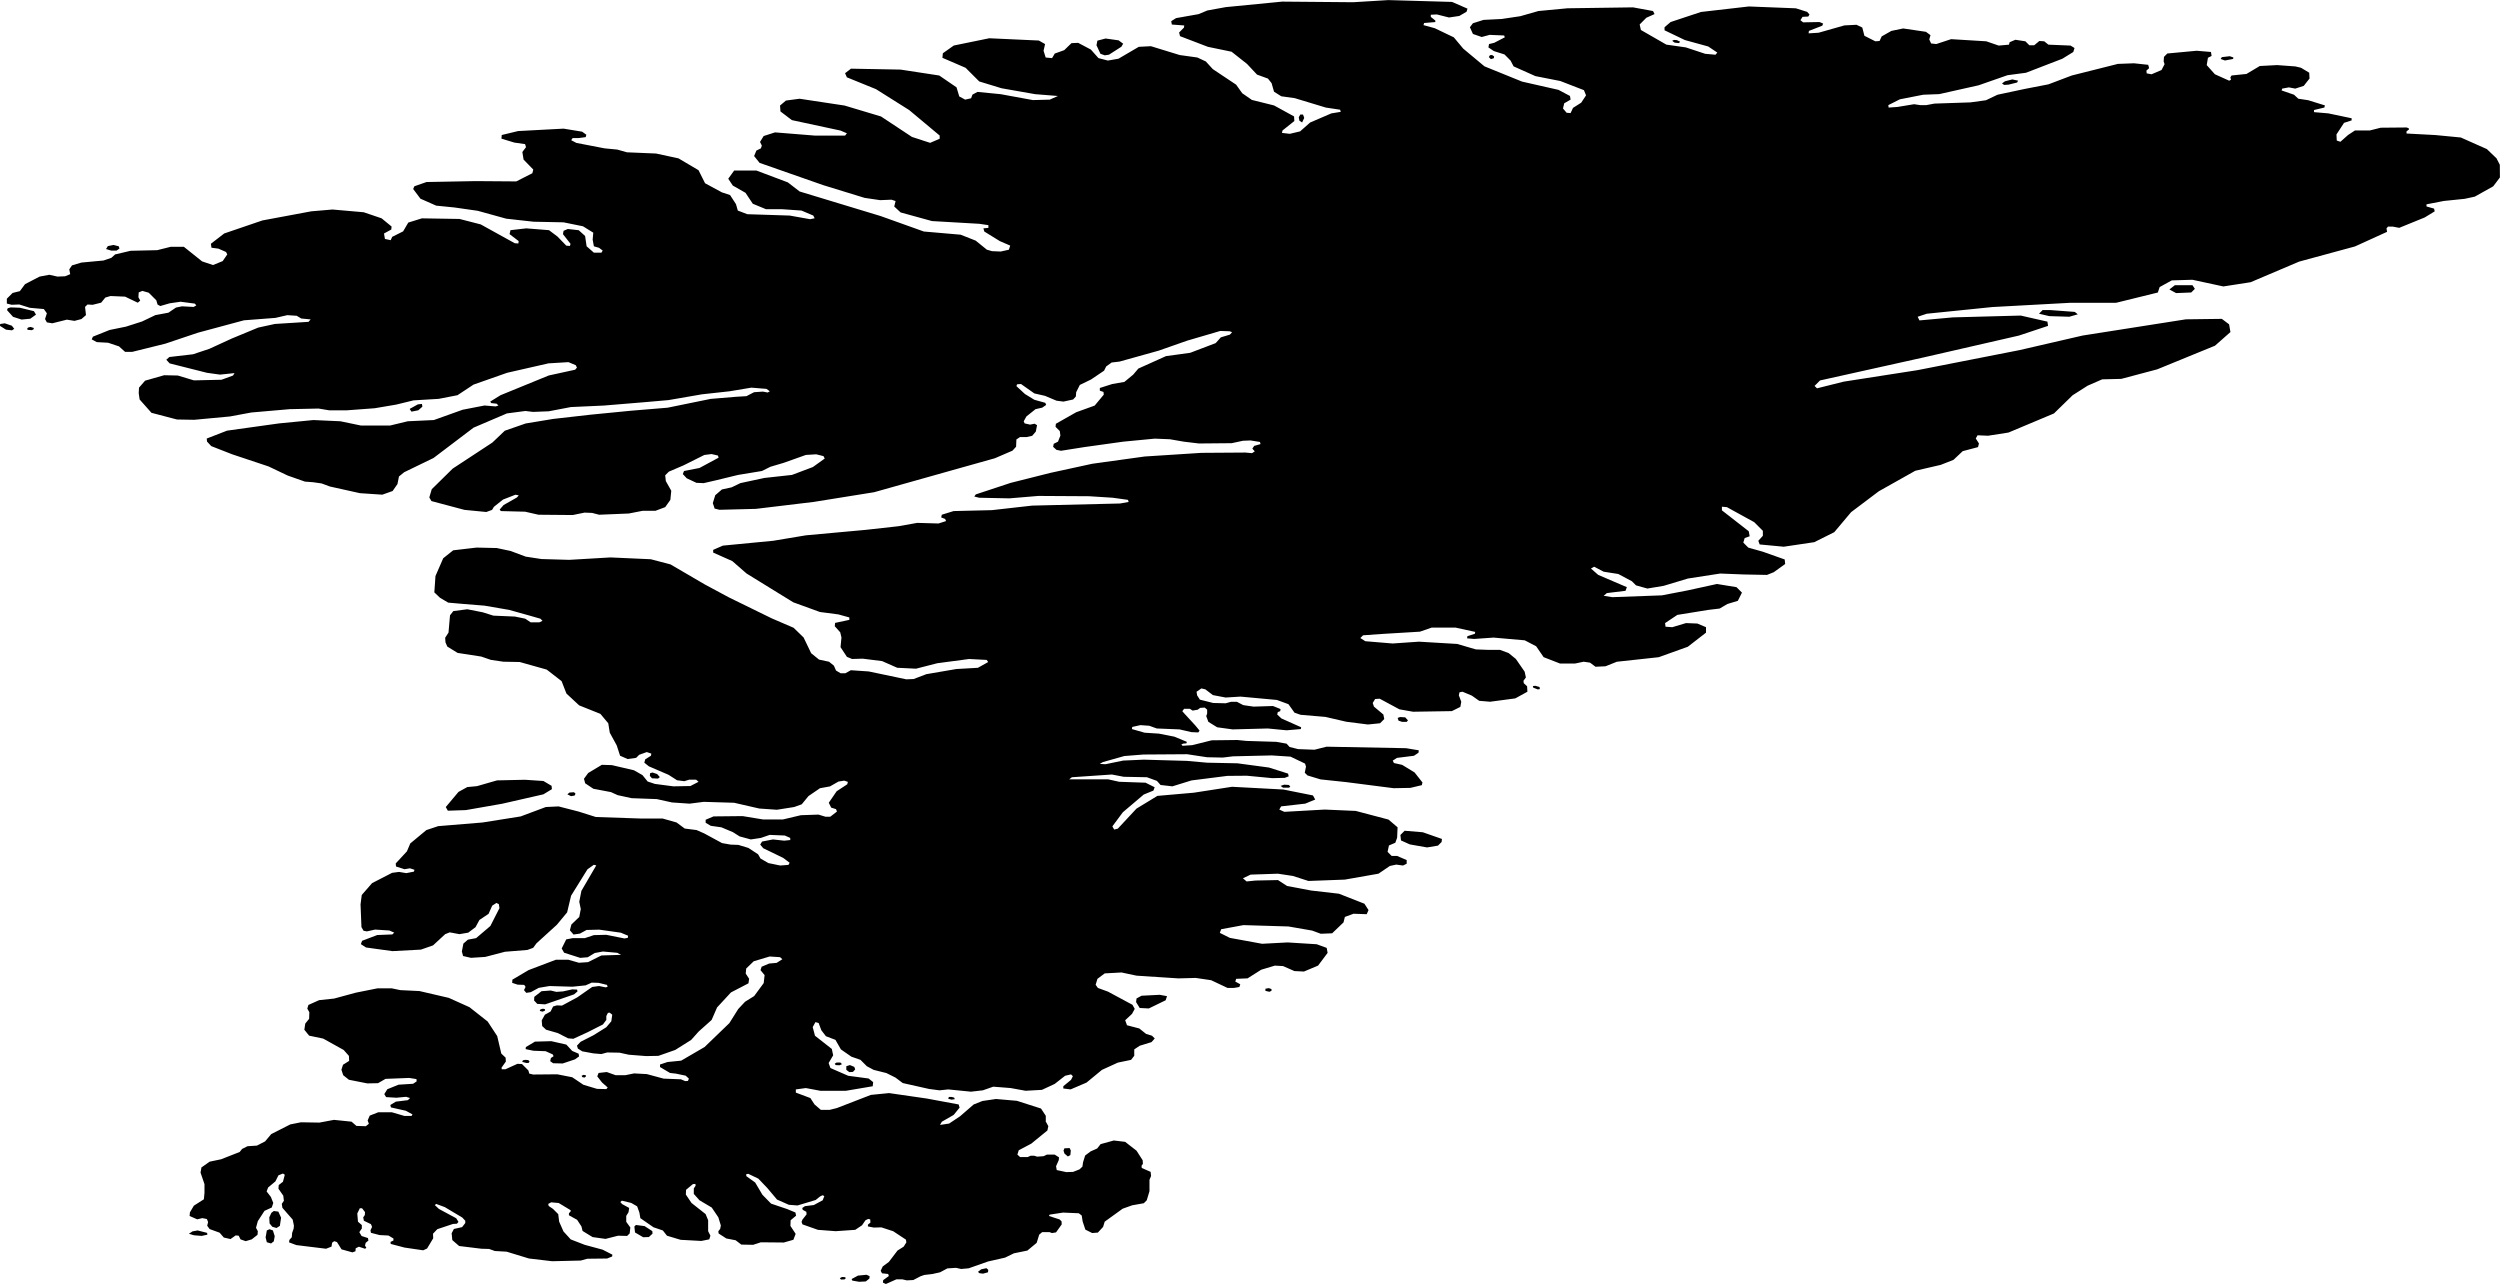 <svg xmlns="http://www.w3.org/2000/svg" viewBox="300.073 33.388 114.502 58.808">
  <path d="M401.78,36.089l0.056,-0.084l0.361,-0.042l0.167,0.056l-0.014,0.07l-0.375,0.07l-0.194,-0.07Z M391.863,37.278l0.208,-0.014l0.389,-0.098l0.042,-0.084l-0.264,-0.056l-0.333,0.084l-0.139,0.098l0.097,0.07Z M376.658,35.257l0.115,0.084l0.198,0.021l0.052,-0.063l-0.146,-0.073l-0.135,-0.01l-0.083,0.042Z M368.263,36.002l0.094,0.094l0.135,-0.042l0.01,-0.084l-0.094,-0.063l-0.094,0.01l-0.052,0.084Z M350.669,35.922l0.194,-0.028l0.569,-0.364l0.083,-0.14l-0.208,-0.154l-0.597,-0.084l-0.375,0.098l-0.042,0.21l0.181,0.391l0.194,0.07Z M359.711,38.998l0.097,-0.21l-0.056,-0.154h-0.125l-0.069,0.126l0.028,0.154l0.125,0.084Z M347.971,84.774v-0.281l-0.219,-0.333l-1.104,-0.354l-0.958,-0.083l-0.621,0.091l-0.4,0.159l-0.625,0.542l-0.5,0.333l-0.417,0.062l0.083,-0.146l0.542,-0.312l0.271,-0.333l-0.042,-0.146l-1.458,-0.271l-1.729,-0.25l-0.833,0.083l-1.562,0.604l-0.333,0.083h-0.396l-0.292,-0.25l-0.188,-0.292l-0.667,-0.25v-0.146l0.458,-0.062l0.667,0.125h1.167l1.229,-0.208l0.021,-0.188l-0.208,-0.167l-0.937,-0.125l-0.812,-0.354l-0.083,-0.229l0.208,-0.354l-0.062,-0.292l-0.771,-0.604l-0.104,-0.396l0.125,-0.229l0.146,0.042l0.125,0.333l0.208,0.271l0.437,0.167l0.25,0.437l0.479,0.333l0.417,0.146l0.292,0.292l0.312,0.167l0.583,0.146l0.417,0.208l0.333,0.25l1.208,0.271l0.479,0.062l0.396,-0.042l1.042,0.104l0.542,-0.062l0.479,-0.167l0.792,0.062l0.687,0.125l0.75,-0.042l0.583,-0.271l0.479,-0.375l0.271,-0.062l0.083,0.083l-0.083,0.167l-0.354,0.292v0.104l0.333,0.042l0.729,-0.312l0.708,-0.583l0.729,-0.333l0.604,-0.125l0.146,-0.188v-0.292l0.25,-0.167l0.542,-0.167l0.146,-0.167l-0.125,-0.125l-0.271,-0.083l-0.312,-0.25l-0.562,-0.146l-0.083,-0.229l0.312,-0.292l0.125,-0.229l-0.104,-0.188l-1.125,-0.604l-0.458,-0.167l-0.104,-0.146l0.083,-0.271l0.333,-0.25l0.771,-0.042l0.687,0.146l1.917,0.125l0.792,-0.021l0.708,0.104l0.75,0.354h0.292l0.25,-0.042l0.042,-0.125l-0.229,-0.125l0.042,-0.125l0.521,-0.021l0.625,-0.396l0.625,-0.188l0.375,0.021l0.521,0.229l0.437,0.021l0.646,-0.271l0.437,-0.583l-0.042,-0.229l-0.458,-0.167l-1.333,-0.083l-1.167,0.062l-1.479,-0.271l-0.458,-0.229l0.062,-0.167l1.021,-0.188l2.062,0.062l1.083,0.188l0.396,0.146l0.521,-0.021l0.521,-0.5l0.062,-0.25l0.396,-0.146l0.604,0.021l0.083,-0.188l-0.188,-0.292l-1.167,-0.458l-1.271,-0.146l-1.104,-0.208l-0.417,-0.271l-1.021,0.021l-0.417,0.042l-0.167,-0.146l0.354,-0.167l1.25,-0.042l0.687,0.104l0.708,0.229l1.667,-0.062l1.542,-0.271l0.521,-0.354l0.292,-0.062l0.312,0.042l0.167,-0.083v-0.167l-0.437,-0.188h-0.25l-0.188,-0.188l0.062,-0.292l0.292,-0.125l0.083,-0.229l0.021,-0.479l-0.417,-0.354l-1.5,-0.396l-1.417,-0.062l-1.854,0.104l-0.229,-0.104l0.083,-0.146l1.104,-0.125l0.458,-0.188l-0.104,-0.188l-1.354,-0.271l-2.354,-0.125l-1.75,0.271l-1.667,0.146l-0.958,0.583l-0.854,0.917l-0.167,0.042l-0.083,-0.146l0.479,-0.646l0.958,-0.812l0.444,-0.181l0.056,-0.153l-0.417,-0.208l-1.208,-0.042l-0.5,-0.111h-1.792l0.125,-0.097l1.833,-0.125l0.542,0.104l1.062,0.021l0.458,0.167l0.167,0.188l0.542,0.062l0.875,-0.271l1.646,-0.208l0.889,-0.007l1.167,0.111l0.569,-0.014l0.181,-0.069l-0.028,-0.125l-0.875,-0.278l-1.444,-0.194l-1.389,-0.028l-0.931,-0.083l-1.972,-0.056l-0.944,0.042l-0.806,0.167l-0.264,-0.014l0.139,-0.083l0.986,-0.278l0.875,-0.069l2,-0.014l0.917,0.139l0.722,0.014l0.458,-0.056l1.778,-0.042l0.861,0.056l0.667,0.319l0.042,0.139l-0.056,0.278l0.125,0.125l0.597,0.181l1.181,0.125l2.167,0.278l0.764,-0.014l0.528,-0.125l0.028,-0.125l-0.361,-0.458l-0.569,-0.347l-0.375,-0.083l-0.056,-0.111l0.194,-0.125l0.778,-0.097l0.208,-0.139l0.014,-0.111l-0.583,-0.097l-3.639,-0.069l-0.556,0.139l-0.75,-0.028l-0.389,-0.097l-0.139,-0.153l-0.472,-0.083l-1.361,-0.042l-0.431,-0.042l-1.167,0.014l-0.889,0.222l-0.444,0.028l-0.056,-0.056l0.083,-0.042l0.153,-0.014l0.014,-0.069l-0.569,-0.236l-0.708,-0.139l-0.653,-0.042l-0.583,-0.167l0.014,-0.097l0.375,-0.083l0.403,0.028l0.347,0.125l1.042,0.042l0.542,0.125l0.319,0.014l0.056,-0.083l-0.194,-0.236l-0.486,-0.528l-0.111,-0.125l0.083,-0.111h0.264l0.125,0.083l0.236,-0.042l0.111,-0.083l0.208,-0.014l0.111,0.097v0.181l-0.042,0.111l0.097,0.264l0.403,0.25l0.708,0.097l1.611,-0.042l0.861,0.083l0.653,-0.056l0.014,-0.083l-0.903,-0.403l-0.194,-0.181l0.028,-0.111l0.111,-0.042l0.014,-0.097l-0.347,-0.139l-0.889,0.028l-0.472,-0.069l-0.292,-0.153h-0.264l-0.25,0.069l-0.569,-0.014l-0.611,-0.153l-0.125,-0.194l-0.028,-0.167l0.222,-0.153l0.181,0.042l0.347,0.264l0.583,0.111l0.681,-0.042l1.667,0.153l0.528,0.194l0.278,0.389l0.278,0.097l1.139,0.097l0.958,0.222l0.986,0.125l0.556,-0.056l0.194,-0.194l-0.042,-0.208l-0.431,-0.361l-0.056,-0.167l0.111,-0.181l0.208,-0.014l0.903,0.486l0.625,0.111l1.778,-0.028l0.389,-0.194l0.042,-0.236l-0.111,-0.292l0.028,-0.139l0.139,-0.028l0.431,0.181l0.333,0.236l0.5,0.042l1.153,-0.153l0.556,-0.306l-0.014,-0.25l-0.153,-0.139l-0.014,-0.111l0.111,-0.153l-0.056,-0.264l-0.403,-0.583l-0.333,-0.271l-0.396,-0.146h-0.542l-0.562,-0.021l-0.854,-0.25l-1.75,-0.104l-1.208,0.083l-1.25,-0.104l-0.229,-0.146l0.125,-0.125l0.875,-0.062l1.729,-0.104l0.542,-0.188h1.083l0.906,0.198l-0.01,0.083l-0.347,0.115l-0.014,0.097l0.319,0.028l0.896,-0.062l1.427,0.125l0.521,0.271l0.344,0.5l0.75,0.292h0.687l0.396,-0.083l0.292,0.042l0.25,0.188l0.458,-0.021l0.521,-0.208l1.917,-0.208l1.333,-0.479l0.833,-0.646v-0.25l-0.396,-0.167l-0.521,-0.021l-0.625,0.188l-0.312,-0.021l-0.021,-0.167l0.562,-0.375l1.417,-0.229l0.521,-0.062l0.354,-0.208l0.479,-0.146l0.188,-0.375l-0.25,-0.25l-0.896,-0.146l-1.333,0.292l-1.187,0.229l-2.271,0.083l-0.396,-0.062l0.146,-0.125l0.854,-0.104l0.062,-0.167l-1.312,-0.562l-0.333,-0.292l0.146,-0.083l0.437,0.229l0.667,0.104l0.625,0.333l0.188,0.188l0.521,0.146l0.75,-0.125l1.104,-0.333l1.479,-0.229l1.083,0.042l1.062,0.021l0.312,-0.125l0.521,-0.375l-0.021,-0.208l-1,-0.354l-0.667,-0.188l-0.229,-0.229l0.062,-0.208l0.229,-0.083l-0.042,-0.229l-1.229,-0.958v-0.167l0.229,0.021l1.25,0.687l0.396,0.396v0.229l-0.208,0.229l0.062,0.167l1.104,0.104l1.396,-0.208l0.917,-0.458l0.771,-0.917l1.271,-0.958l1.667,-0.937l1.167,-0.271l0.583,-0.229l0.424,-0.399l0.701,-0.185l0.042,-0.167l-0.146,-0.229l0.083,-0.146l0.479,0.021l0.937,-0.146l2.083,-0.875l0.854,-0.833l0.687,-0.437l0.667,-0.292l0.875,-0.021l1.646,-0.437l2.646,-1.083l0.708,-0.625l-0.062,-0.354l-0.333,-0.25l-1.646,0.021l-4.729,0.743l-2.889,0.667l-4.667,0.917l-3.389,0.528l-1.222,0.306l-0.111,-0.111l0.25,-0.25l1.75,-0.389l3,-0.667l4.361,-1l1.333,-0.444l-0.028,-0.194l-1.222,-0.278l-3.111,0.083l-1.528,0.139l-0.083,-0.167l0.417,-0.139l3,-0.306l3.556,-0.194h2.111l1.917,-0.472l0.083,-0.25l0.556,-0.306l0.944,-0.028l1.417,0.306l1.25,-0.194l2.222,-0.944l2.556,-0.694l1.472,-0.67l-0.028,-0.154l0.069,-0.084h0.222l0.292,0.056l1.167,-0.475l0.458,-0.28l-0.028,-0.126l-0.347,-0.098v-0.098l0.792,-0.154l0.958,-0.098l0.462,-0.1l0.844,-0.473l0.306,-0.405l-0.004,-0.58l-0.151,-0.296l-0.442,-0.424l-1.194,-0.531l-1.167,-0.112l-1.319,-0.07v-0.098l0.117,-0.093l-0.024,-0.055l-0.094,-0.031l-1.18,0.011l-0.5,0.126h-0.681l-0.319,0.21l-0.347,0.308l-0.167,-0.056l-0.014,-0.28l0.347,-0.531l0.347,-0.112v-0.098l-1.069,-0.224l-0.653,-0.056v-0.098l0.472,-0.112l0.028,-0.098l-0.764,-0.238l-0.458,-0.07l-0.194,-0.182l-0.569,-0.196l0.028,-0.084l0.306,-0.056l0.292,0.056l0.389,-0.126l0.264,-0.336l-0.014,-0.266l-0.375,-0.226l-0.26,-0.062l-0.837,-0.061l-0.792,0.042l-0.611,0.364l-0.681,0.07l-0.056,0.084l0.028,0.112l-0.083,0.042l-0.653,-0.294l-0.375,-0.419l0.056,-0.336l0.167,-0.084l-0.028,-0.182l-0.653,-0.056l-1.347,0.126l-0.153,0.154l-0.014,0.21l0.042,0.126l-0.139,0.266l-0.458,0.196l-0.222,-0.042l-0.014,-0.126l0.125,-0.112l-0.042,-0.154l-0.653,-0.07l-0.736,0.028l-2.111,0.531l-1.069,0.405l-1.083,0.21l-1.25,0.266l-0.528,0.252l-0.708,0.098l-1.653,0.056l-0.375,0.07h-0.278l-0.278,-0.042l-0.764,0.126l-0.403,0.028l-0.014,-0.112l0.528,-0.266l1.069,-0.21l0.736,-0.028l1.806,-0.405l1.319,-0.461l0.847,-0.112l1.667,-0.643l0.5,-0.308l0.056,-0.182l-0.181,-0.112l-1.014,-0.042l-0.194,-0.154l-0.222,-0.014l-0.236,0.196h-0.222l-0.181,-0.182l-0.458,-0.07l-0.264,0.112l-0.028,0.112l-0.472,0.042l-0.569,-0.196l-1.611,-0.098l-0.681,0.224l-0.236,-0.028l-0.083,-0.182l0.056,-0.196l-0.208,-0.154l-1.042,-0.154l-0.542,0.112l-0.444,0.252l-0.097,0.21l-0.194,0.014l-0.5,-0.252l-0.097,-0.378l-0.264,-0.126l-0.556,0.028l-1.181,0.336l-0.458,0.028l0.014,-0.112l0.611,-0.238l0.042,-0.098l-0.167,-0.07l-0.75,0.014l-0.125,-0.098l0.097,-0.154l0.264,-0.014l0.055,-0.093l-0.105,-0.12l-0.52,-0.164l-2.153,-0.084l-2.194,0.252l-1.389,0.461l-0.278,0.238v0.14l0.931,0.447l1.069,0.294l0.417,0.28l-0.083,0.098l-0.472,-0.042l-0.889,-0.294l-0.889,-0.126l-1.167,-0.671l-0.056,-0.252l0.306,-0.308l0.375,-0.168l-0.069,-0.14l-0.917,-0.168l-3,0.042l-1.333,0.126l-0.833,0.238l-0.847,0.126l-0.833,0.042l-0.486,0.154l-0.139,0.182l0.139,0.308l0.403,0.14l0.361,-0.098l0.667,0.028l0.028,0.084l-0.486,0.252l-0.236,0.056l-0.028,0.154l0.25,0.168l0.486,0.154l0.278,0.28l0.139,0.266l1,0.447l1.139,0.224l1.083,0.419l0.097,0.238l-0.222,0.336l-0.375,0.238l-0.111,0.238l-0.181,-0.014l-0.167,-0.196l0.056,-0.238l0.292,-0.168l-0.028,-0.168l-0.528,-0.28l-1.667,-0.378l-1.722,-0.699l-0.972,-0.811l-0.431,-0.517l-0.875,-0.419l-0.514,-0.14l0.028,-0.098l0.514,-0.042v-0.07l-0.208,-0.168v-0.098l0.278,-0.014l0.556,0.14l0.472,-0.07l0.333,-0.195l0.042,-0.14l-0.708,-0.308l-2.917,-0.084l-1.611,0.098l-3.25,-0.028l-2.583,0.252l-0.847,0.154l-0.403,0.168l-1.028,0.182l-0.222,0.14l0.028,0.154l0.569,0.042l-0.014,0.098l-0.222,0.224l0.042,0.168l1.278,0.489l1.083,0.224l0.708,0.559l0.458,0.489l0.5,0.182l0.167,0.21l0.111,0.391l0.333,0.21l0.611,0.084l1.431,0.433l0.653,0.098l0.028,0.098l-0.431,0.07l-0.972,0.419l-0.458,0.405l-0.472,0.112l-0.361,-0.042l0.028,-0.112l0.542,-0.433l-0.014,-0.21l-0.917,-0.503l-1.014,-0.252l-0.444,-0.308l-0.278,-0.391l-1.069,-0.713l-0.319,-0.35l-0.389,-0.182l-0.806,-0.112l-1.319,-0.405l-0.556,0.028l-0.931,0.545l-0.486,0.084l-0.431,-0.112l-0.347,-0.391l-0.583,-0.308l-0.306,0.014l-0.333,0.322l-0.431,0.154l-0.125,0.21l-0.292,-0.028l-0.097,-0.308l0.069,-0.308l-0.285,-0.162l-2.271,-0.104l-1.625,0.333l-0.5,0.354l-0.021,0.208l1.062,0.458l0.625,0.625l1.021,0.312l1.542,0.271l1.042,0.083l-0.375,0.167l-0.771,0.021l-1.479,-0.271l-1.062,-0.104l-0.229,0.125l-0.062,0.167l-0.271,0.062l-0.271,-0.146l-0.125,-0.417l-0.792,-0.542l-1.771,-0.271l-2.271,-0.042l-0.271,0.208l0.083,0.188l1.333,0.542l1.521,0.958l1.396,1.167v0.146l-0.437,0.188l-0.833,-0.271l-1.417,-0.937l-1.667,-0.5l-2.062,-0.312l-0.625,0.083l-0.271,0.229l0.021,0.271l0.521,0.396l2.229,0.479l0.292,0.125l-0.083,0.104h-1.396l-1.812,-0.146l-0.521,0.167l-0.167,0.271l0.083,0.167l-0.042,0.125l-0.208,0.104l-0.104,0.25l0.25,0.312l2.917,1.021l1.896,0.583l0.708,0.104l0.521,-0.021l0.188,0.062l-0.062,0.25l0.292,0.271l1.437,0.396l2.167,0.125l0.417,0.062v0.125l-0.229,0.021l0.042,0.146l0.708,0.437l0.479,0.208l-0.062,0.188l-0.375,0.083l-0.398,-0.017l-0.235,-0.068l-0.513,-0.415l-0.687,-0.271l-1.687,-0.146l-1.979,-0.708l-3.708,-1.125l-0.542,-0.417l-1.437,-0.542h-1.021l-0.271,0.375l0.208,0.312l0.583,0.333l0.333,0.5l0.604,0.25h0.729l0.896,0.062l0.542,0.229l0.062,0.125l-0.208,0.042l-0.937,-0.167l-1.937,-0.062l-0.437,-0.167l-0.083,-0.292l-0.271,-0.417l-0.375,-0.125l-0.771,-0.417l-0.299,-0.597l-0.917,-0.542l-1.028,-0.222l-1.333,-0.056l-0.444,-0.125l-0.583,-0.056l-1.292,-0.25l-0.236,-0.125l0.069,-0.097h0.278l0.319,-0.042l0.028,-0.111l-0.194,-0.139l-0.847,-0.139l-2.083,0.111l-0.75,0.181l-0.014,0.167l0.597,0.181l0.486,0.069l0.042,0.139l-0.167,0.222l0.056,0.347l0.444,0.458l-0.042,0.167l-0.736,0.375l-1.861,-0.014l-2.25,0.042l-0.556,0.194l-0.056,0.125l0.333,0.444l0.722,0.319l0.833,0.083l1.069,0.153l1.306,0.361l1.25,0.139l1.375,0.028l0.889,0.181l0.472,0.292l-0.028,0.319l0.056,0.306l0.236,0.069l0.167,0.125l-0.056,0.097h-0.347l-0.333,-0.292l-0.069,-0.472l-0.292,-0.264l-0.5,-0.056l-0.194,0.083l-0.028,0.153l0.347,0.444l-0.028,0.097l-0.167,-0.014l-0.403,-0.417l-0.389,-0.292l-1.042,-0.083l-0.722,0.083l-0.042,0.181l0.417,0.319l-0.014,0.111l-0.167,-0.014l-1.556,-0.861l-0.972,-0.25l-1.722,-0.028l-0.625,0.194l-0.236,0.403l-0.5,0.25l-0.069,0.153l-0.264,-0.056l-0.042,-0.25l0.333,-0.181l0.014,-0.139l-0.458,-0.375l-0.819,-0.278l-1.431,-0.125l-0.972,0.083l-2.236,0.417l-1.75,0.597l-0.611,0.472l0.028,0.181l0.319,0.042l0.347,0.153l0.056,0.111l-0.208,0.306l-0.444,0.181l-0.5,-0.167l-0.833,-0.667h-0.611l-0.611,0.153l-1.222,0.028l-0.708,0.167l-0.167,0.153l-0.361,0.125l-1.017,0.095l-0.428,0.128l-0.125,0.181l0.042,0.222l-0.236,0.097l-0.347,0.014l-0.375,-0.083l-0.444,0.083l-0.667,0.347l-0.236,0.319l-0.333,0.083l-0.264,0.264v0.222l0.222,0.056l0.347,-0.014l0.486,0.153l0.639,0.056l0.139,0.194l-0.083,0.264l0.083,0.153l0.25,0.042l0.667,-0.167l0.347,0.056l0.319,-0.083l0.208,-0.181l-0.042,-0.375l0.111,-0.111l0.236,0.014l0.389,-0.097l0.194,-0.236l0.236,-0.069l0.667,0.028l0.583,0.278l0.111,-0.097l-0.083,-0.153l0.014,-0.222l0.167,-0.069l0.292,0.083l0.347,0.347l0.056,0.194l0.125,0.069l0.431,-0.125l0.497,-0.072l0.655,0.086l0.069,0.083l-0.125,0.069l-0.528,-0.028l-0.278,0.056l-0.347,0.236l-0.597,0.111l-0.611,0.292l-0.736,0.236l-0.75,0.153l-0.764,0.306l-0.056,0.125l0.236,0.125l0.514,0.028l0.5,0.167l0.278,0.25h0.333l1.514,-0.375l1.486,-0.5l2.111,-0.569l1.444,-0.111l0.542,-0.125l0.431,0.028l0.208,0.125l0.431,0.042l-0.097,0.111l-1.542,0.097l-0.764,0.167l-1.208,0.5l-1.028,0.472l-0.75,0.25l-1.083,0.125l-0.139,0.125l0.153,0.167l1.708,0.431l0.597,0.083l0.667,-0.069l-0.069,0.111l-0.528,0.194l-1.264,0.028l-0.736,-0.222l-0.625,-0.014l-0.875,0.25l-0.278,0.319l-0.014,0.25l0.042,0.292l0.542,0.611l1.167,0.306l0.792,0.014l1.639,-0.153l0.972,-0.181l1.764,-0.153l1.319,-0.028l0.5,0.083h0.764l1.306,-0.097l0.986,-0.167l0.792,-0.194l1.153,-0.069l0.861,-0.167l0.736,-0.486l1.542,-0.542l1.889,-0.431l0.917,-0.056l0.333,0.139l0.056,0.111l-0.083,0.097l-1.208,0.264l-2.208,0.903l-0.472,0.292l0.042,0.069l0.25,0.028l0.083,0.083l-0.125,0.042l-0.514,-0.042l-1,0.194l-1.319,0.472l-1.194,0.056l-0.806,0.194h-1.347l-0.931,-0.194l-1.236,-0.056l-1.569,0.153l-2.389,0.333l-0.931,0.361l0.014,0.139l0.194,0.208l0.958,0.375l1.667,0.556l0.875,0.417l0.792,0.278l0.375,0.028l0.389,0.056l0.375,0.139l1.375,0.306l1.028,0.069l0.472,-0.167l0.222,-0.319l0.069,-0.347l0.236,-0.194l1.347,-0.653l1.833,-1.389l1.528,-0.653l0.847,-0.111l0.347,0.042l0.722,-0.028l1.014,-0.194l1.514,-0.069l1.847,-0.153l1.111,-0.097l1.528,-0.264l1.264,-0.139l1,-0.167l0.694,0.056l0.153,0.111l-0.097,0.056l-0.222,-0.042l-0.403,0.028l-0.347,0.181l-0.472,0.028l-1.167,0.097l-1.972,0.403l-1.681,0.139l-1.847,0.181l-1.708,0.194l-1.264,0.208l-0.958,0.333l-0.569,0.542l-1.819,1.194l-0.958,0.944l-0.111,0.375l0.097,0.167l1.514,0.403l1,0.097l0.264,-0.097l0.083,-0.139l0.417,-0.333l0.569,-0.222l0.153,0.028l-0.083,0.097l-0.611,0.347l-0.181,0.208l0.056,0.069l1.111,0.028l0.611,0.139l1.569,0.014l0.542,-0.111l0.347,0.014l0.319,0.083l1.361,-0.056l0.639,-0.125h0.583l0.444,-0.167l0.236,-0.333l0.042,-0.417l-0.25,-0.444l-0.028,-0.264l0.167,-0.167l0.681,-0.292l0.944,-0.472l0.333,-0.042l0.292,0.069l0.028,0.097l-0.875,0.472l-0.708,0.139l-0.056,0.139l0.181,0.194l0.444,0.208l0.333,0.014l0.542,-0.125l1.028,-0.25l1.097,-0.181l0.389,-0.194l0.611,-0.181l1.014,-0.361l0.472,-0.028l0.333,0.083l0.056,0.111l-0.542,0.389l-0.958,0.361l-1.264,0.139l-1.097,0.236l-0.403,0.194l-0.444,0.097l-0.306,0.264l-0.111,0.361l0.083,0.25l0.222,0.056l1.667,-0.042l2.653,-0.319l2.764,-0.444l3.847,-1.083l1.681,-0.472l0.806,-0.347l0.167,-0.181l0.014,-0.333l0.167,-0.111h0.306l0.25,-0.056l0.167,-0.194l0.056,-0.292l-0.111,-0.069l-0.208,0.042l-0.25,-0.056l-0.042,-0.097l0.125,-0.222l0.417,-0.333l0.306,-0.069l0.181,-0.125l-0.042,-0.097l-0.5,-0.139l-0.431,-0.264l-0.389,-0.361l0.028,-0.083l0.181,-0.014l0.611,0.431l0.486,0.111l0.528,0.222l0.319,0.042l0.444,-0.097l0.125,-0.139l0.014,-0.194l0.167,-0.333l0.514,-0.25l0.597,-0.403l0.097,-0.194l0.25,-0.181l0.361,-0.042l1.792,-0.5l1.306,-0.458l1.514,-0.444l0.431,0.014l0.111,0.042l-0.097,0.111l-0.417,0.125l-0.236,0.264l-1.167,0.444l-1.111,0.153l-1.264,0.569l-0.236,0.278l-0.403,0.333l-0.556,0.097l-0.569,0.181v0.125l0.167,0.056l0.014,0.125l-0.417,0.5l-0.847,0.306l-0.931,0.528l-0.014,0.139l0.194,0.194l0.028,0.208l-0.111,0.278l-0.194,0.097l-0.028,0.139l0.153,0.139l0.208,0.042l1.056,-0.167l1.792,-0.25l1.444,-0.139l0.694,0.028l0.639,0.111l0.694,0.083l1.5,-0.014l0.514,-0.111l0.347,-0.014l0.431,0.069l0.028,0.097l-0.292,0.083l-0.083,0.125l0.111,0.125l-0.125,0.083l-0.306,-0.028l-2.014,0.014l-2.597,0.167l-2.403,0.333l-1.917,0.417l-1.819,0.458l-1.597,0.528l-0.069,0.097l0.222,0.056l1.389,0.028l1.319,-0.111l2.333,0.014l1.083,0.069l0.694,0.097l0.028,0.097l-0.389,0.069l-4.028,0.097l-1.847,0.208l-1.75,0.042l-0.542,0.167l-0.028,0.125l0.181,0.069l0.042,0.097l-0.347,0.111l-0.972,-0.028l-0.861,0.153l-1.5,0.167l-2.736,0.25l-1.5,0.25l-2.306,0.222l-0.444,0.194v0.125l0.875,0.389l0.653,0.569l2.139,1.319l1.222,0.444l0.847,0.111l0.5,0.139v0.111l-0.653,0.139l-0.014,0.153l0.25,0.278l0.056,0.236l-0.042,0.444l0.292,0.444l0.236,0.097l0.486,-0.014l0.889,0.111l0.694,0.306l0.861,0.042l0.972,-0.25l1.458,-0.194l0.806,0.042l0.069,0.097l-0.472,0.264l-0.986,0.056l-1.375,0.236l-0.583,0.222l-0.333,0.014l-1.722,-0.361l-0.819,-0.056l-0.25,0.139h-0.222l-0.208,-0.125l-0.097,-0.222l-0.222,-0.181l-0.458,-0.097l-0.361,-0.292l-0.347,-0.722l-0.458,-0.444l-1,-0.431l-1.958,-0.958l-1.111,-0.597l-1.569,-0.917l-0.903,-0.236l-1.847,-0.083l-1.889,0.111l-1.27,-0.037l-0.722,-0.11l-0.693,-0.26l-0.635,-0.134l-0.923,-0.021l-1.07,0.125l-0.458,0.365l-0.354,0.812l-0.052,0.75l0.26,0.247l0.375,0.222l0.639,0.056l1.028,0.083l1.125,0.194l0.944,0.264l0.486,0.139l0.097,0.097l-0.139,0.069h-0.403l-0.25,-0.167l-0.472,-0.097l-0.986,-0.042l-0.486,-0.153l-0.708,-0.139l-0.639,0.083l-0.153,0.194l-0.069,0.792l-0.153,0.236l0.014,0.208l0.083,0.194l0.472,0.292l1.083,0.167l0.444,0.153l0.569,0.083l0.75,0.014l1.236,0.347l0.681,0.528l0.222,0.569l0.583,0.542l0.972,0.389l0.361,0.431l0.069,0.431l0.319,0.583l0.153,0.472l0.347,0.153l0.389,-0.056l0.139,-0.139l0.347,-0.125l0.208,0.069l-0.014,0.097l-0.264,0.167l-0.042,0.153l0.208,0.167l0.903,0.389l0.389,0.25l0.333,0.042l0.222,-0.069h0.319l0.111,0.097l-0.375,0.194l-0.778,0.014l-0.847,-0.111l-0.333,-0.111l-0.236,-0.292l-0.389,-0.222l-1.014,-0.236l-0.458,-0.014l-0.625,0.375l-0.194,0.264l0.056,0.208l0.375,0.25l0.806,0.153l0.306,0.139l0.639,0.139l1.153,0.042l0.694,0.153l0.806,0.056l0.653,-0.083l1.389,0.042l1.153,0.264l0.806,0.056l0.792,-0.125l0.347,-0.125l0.306,-0.375l0.528,-0.361l0.458,-0.083l0.389,-0.222l0.264,-0.042l0.167,0.056l-0.028,0.111l-0.486,0.319l-0.361,0.528l0.111,0.222l0.222,0.069l0.042,0.111l-0.306,0.236h-0.222l-0.319,-0.097l-0.806,0.028l-0.819,0.194h-0.917l-0.931,-0.153l-1.333,0.014l-0.361,0.153v0.139l0.236,0.139l0.486,0.069l0.528,0.222l0.306,0.194l0.514,0.139l0.458,-0.069l0.403,-0.139l0.694,0.028l0.25,0.111v0.097l-0.278,0.028l-0.514,-0.056l-0.5,0.097l-0.083,0.139l0.139,0.167l0.917,0.444l0.292,0.222l-0.056,0.097l-0.375,0.028l-0.542,-0.111l-0.361,-0.208l-0.111,-0.194l-0.444,-0.292l-0.458,-0.139l-0.361,-0.014l-0.389,-0.069l-0.819,-0.444l-0.347,-0.153l-0.542,-0.069l-0.375,-0.278l-0.639,-0.181h-1l-2.056,-0.069l-0.792,-0.25l-0.917,-0.236l-0.583,0.028l-1.153,0.431l-1.75,0.278l-2.028,0.167l-0.542,0.181l-0.736,0.611l-0.153,0.361l-0.514,0.556l0.014,0.139l0.389,0.125l0.25,-0.042l0.208,0.069l-0.028,0.083l-0.347,0.069l-0.333,-0.056l-0.319,0.042l-0.917,0.472l-0.472,0.542l-0.056,0.431l0.042,1.042l0.097,0.167l0.153,0.028l0.375,-0.083l0.653,0.042l0.222,0.097l-0.083,0.083l-0.694,0.028l-0.694,0.264l-0.056,0.153l0.236,0.153l1.208,0.167l1.306,-0.069l0.556,-0.194l0.556,-0.514l0.208,-0.083l0.444,0.083l0.403,-0.069l0.333,-0.25l0.181,-0.333l0.417,-0.278l0.167,-0.375l0.194,-0.125l0.111,0.056l0.028,0.181l-0.417,0.819l-0.653,0.556l-0.375,0.069l-0.208,0.181l-0.069,0.361l0.056,0.208l0.361,0.083l0.653,-0.042l0.903,-0.236l1.028,-0.083l0.264,-0.097l0.153,-0.208l0.931,-0.847l0.472,-0.569l0.181,-0.764l0.75,-1.208l0.292,-0.208l0.111,0.028l-0.681,1.167l-0.097,0.5l0.069,0.333l-0.069,0.361l-0.361,0.347l-0.069,0.264l0.167,0.194l0.292,-0.042l0.306,-0.167l0.583,-0.014l0.986,0.139l0.333,0.139l-0.014,0.097l-0.153,0.028l-0.833,-0.167l-0.569,0.014l-0.417,0.139h-0.556l-0.292,0.056l-0.208,0.417l0.111,0.194l0.736,0.236l0.347,-0.028l0.319,-0.194l0.375,-0.069l0.656,0.059l0.177,0.094l-0.903,0.028l-0.611,0.306l-0.417,0.028l-0.486,-0.139h-0.569l-1.253,0.476l-0.74,0.437l-0.01,0.146l0.25,0.083l0.302,0.01l0.062,0.094l-0.073,0.146l0.104,0.125l0.208,-0.031l0.365,-0.198l0.49,-0.083l1.052,0.031l0.604,-0.062l0.281,-0.125l0.312,0.01l0.385,0.094l0.031,0.083l-0.083,0.031l-0.312,-0.062l-0.312,0.042l-0.687,0.479l-0.698,0.375l-0.24,-0.01l-0.167,0.052l-0.115,0.229l-0.26,0.146l-0.146,0.26l0.021,0.26l0.177,0.167l0.542,0.156l0.469,0.24l0.24,0.021l0.656,-0.302l0.698,-0.354l0.156,-0.208v-0.177l0.073,-0.146l0.083,-0.01l0.115,0.094l-0.042,0.302l-0.229,0.271l-0.583,0.365l-0.594,0.302l-0.167,0.177l0.042,0.135l0.198,0.125l0.51,0.094l0.365,0.031l0.271,-0.073l0.562,0.01l0.427,0.094l0.792,0.062l0.562,-0.01l0.771,-0.271l0.729,-0.458l0.344,-0.385l0.594,-0.531l0.25,-0.573l0.635,-0.687l0.802,-0.417l0.031,-0.208l-0.156,-0.24l0.021,-0.229l0.344,-0.333l0.729,-0.219l0.479,0.031l0.104,0.094l-0.26,0.167l-0.344,0.031l-0.344,0.146l-0.052,0.156l0.188,0.229l-0.042,0.365l-0.437,0.594l-0.417,0.26l-0.312,0.333l-0.406,0.646l-1.135,1.094l-1.073,0.625l-0.625,0.062l-0.344,0.115v0.115l0.458,0.271l0.271,0.031l0.448,0.094l0.146,0.135l-0.042,0.104l-0.125,0.01l-0.198,-0.083l-0.792,-0.031l-0.771,-0.208l-0.583,-0.031l-0.406,0.083h-0.437l-0.406,-0.146l-0.375,0.042l-0.062,0.156l0.219,0.281l0.26,0.229l-0.062,0.073l-0.427,-0.01l-0.625,-0.188l-0.51,-0.344l-0.687,-0.135l-1.104,0.01l-0.177,-0.042l-0.042,-0.146l-0.292,-0.292l-0.208,-0.01l-0.552,0.25h-0.167l-0.01,-0.073l0.198,-0.281l-0.01,-0.177l-0.198,-0.188l-0.188,-0.802l-0.437,-0.667l-0.833,-0.656l-0.948,-0.427l-1.344,-0.312l-0.875,-0.042l-0.396,-0.083h-0.646l-0.99,0.198l-1,0.271l-0.687,0.073l-0.49,0.219l-0.052,0.167l0.094,0.167l-0.01,0.302l-0.177,0.219l-0.042,0.281l0.219,0.271l0.646,0.135l0.937,0.521l0.24,0.271l0.01,0.229l-0.281,0.177l-0.073,0.229l0.083,0.25l0.26,0.208l0.844,0.167l0.49,-0.01l0.344,-0.198l1.083,-0.042l0.333,0.052l0.01,0.104l-0.163,0.111l-0.667,0.042l-0.514,0.208l-0.139,0.222l0.083,0.139l0.472,0.028l0.444,-0.042l0.181,0.056l-0.097,0.097l-0.556,0.069l-0.25,0.153l0.028,0.111l0.681,0.153l0.306,0.167l-0.042,0.069h-0.333l-0.569,-0.167h-0.625l-0.389,0.153l-0.097,0.222l0.056,0.153l-0.139,0.111l-0.431,-0.014l-0.222,-0.194l-0.806,-0.083l-0.667,0.125l-0.847,-0.014l-0.486,0.097l-0.875,0.444l-0.278,0.333l-0.375,0.194l-0.431,0.028l-0.25,0.125l-0.111,0.139l-0.847,0.333l-0.528,0.111l-0.375,0.264l-0.042,0.236l0.181,0.528v0.403l-0.028,0.292l-0.458,0.292l-0.181,0.306l-0.014,0.167l0.347,0.153l0.236,-0.056l0.208,0.042l0.056,0.139l-0.042,0.167l0.111,0.153l0.458,0.167l0.194,0.222l0.306,0.069l0.236,-0.167l0.139,0.014l0.083,0.167l0.236,0.083l0.278,-0.083l0.264,-0.208l0.014,-0.167l-0.083,-0.153l0.083,-0.306l0.306,-0.472l0.333,-0.153l0.069,-0.208l-0.111,-0.278l-0.194,-0.25l0.069,-0.181l0.333,-0.278l0.139,-0.278l0.208,-0.083l0.083,0.056l-0.083,0.319l-0.194,0.153l-0.014,0.167l0.222,0.319l0.028,0.236l-0.097,0.139l0.028,0.181l0.472,0.542l0.056,0.278l-0.014,0.139l-0.069,0.194l-0.014,0.194l-0.111,0.125l-0.014,0.111l0.333,0.125l1.361,0.167l0.25,-0.097l0.028,-0.181l0.097,-0.069l0.125,0.042l0.208,0.333l0.5,0.139l0.139,-0.052l0.01,-0.135l0.146,-0.073l0.281,0.094l0.062,-0.042l-0.062,-0.104l0.031,-0.125l0.125,-0.104l-0.021,-0.115l-0.292,-0.094l-0.104,-0.177l0.115,-0.167v-0.156l-0.177,-0.156l-0.031,-0.375l0.115,-0.24h0.104l0.135,0.177l-0.01,0.135l-0.073,0.104l0.031,0.156l0.323,0.156l0.052,0.125l-0.073,0.156l0.021,0.115l0.396,0.104l0.406,0.021l0.229,0.135v0.094l-0.135,0.062l0.01,0.094l0.635,0.167l0.854,0.125l0.177,-0.083l0.281,-0.469l-0.01,-0.208l0.198,-0.208l0.719,-0.24l0.177,-0.01l0.073,-0.083l-0.104,-0.167l-0.792,-0.427l-0.188,-0.177l0.062,-0.052l0.396,0.146l0.802,0.479l0.135,0.146v0.104l-0.146,0.188l-0.375,0.083l-0.104,0.198l0.031,0.312l0.312,0.271l1.021,0.125l0.354,0.01l0.26,0.094l0.542,0.031l1.021,0.312l1.062,0.125l1.312,-0.031l0.302,-0.083l0.906,-0.01l0.229,-0.094l0.01,-0.083l-0.448,-0.229l-0.812,-0.219l-0.646,-0.25l-0.333,-0.365l-0.198,-0.448l-0.042,-0.344l-0.24,-0.24l-0.198,-0.135l-0.021,-0.094l0.135,-0.073l0.344,0.031l0.552,0.333l-0.01,0.062l-0.073,0.073v0.094l0.375,0.208l0.198,0.302l0.052,0.208l0.458,0.281l0.594,0.083l0.573,-0.146l0.417,0.01l0.115,-0.115l0.031,-0.271l-0.188,-0.26v-0.271l0.104,-0.167l0.031,-0.198l-0.323,-0.177l-0.083,-0.094l0.073,-0.062l0.427,0.104l0.271,0.156l0.104,0.292l0.042,0.25l0.604,0.417l0.427,0.146l0.188,0.24l0.625,0.188l0.948,0.052l0.365,-0.073l0.052,-0.167l-0.104,-0.208v-0.5l-0.115,-0.281l-0.646,-0.51l-0.26,-0.385l0.01,-0.219l0.312,-0.26l0.115,-0.01l0.01,0.083l-0.083,0.125v0.25l0.26,0.292l0.562,0.333l0.302,0.448l0.115,0.375l-0.031,0.156l-0.083,0.104l0.01,0.104l0.354,0.229l0.427,0.083l0.26,0.198l0.542,0.01l0.354,-0.115l1.052,0.01l0.437,-0.125l0.104,-0.271l-0.24,-0.365l0.01,-0.26l0.25,-0.208l-0.031,-0.146l-0.375,-0.156l-0.74,-0.25l-0.396,-0.406l-0.333,-0.562l-0.406,-0.292v-0.094l0.094,-0.01l0.458,0.219l0.417,0.437l0.437,0.521l0.542,0.24l0.396,0.031l0.833,-0.25l0.208,-0.167l0.115,-0.052l0.073,0.042l-0.073,0.188l-0.406,0.219l-0.406,0.052l-0.125,0.083l0.021,0.083l0.167,0.094l0.01,0.115l-0.188,0.24l-0.042,0.104l0.042,0.115l0.708,0.25l0.812,0.062l0.896,-0.062l0.312,-0.208l0.156,-0.229l0.125,-0.062l0.094,0.021l0.01,0.146l-0.115,0.094v0.083l0.271,0.052l0.344,-0.01l0.542,0.177l0.583,0.385l0.021,0.125l-0.125,0.198l-0.281,0.177l-0.396,0.521l-0.281,0.208l-0.094,0.198l0.062,0.115l0.281,0.031l0.031,0.094l-0.26,0.188l-0.01,0.115l0.135,0.062l0.479,-0.213h0.275l0.204,0.047l0.298,-0.016l0.332,-0.173l0.172,-0.059l0.366,-0.043l0.353,-0.078l0.337,-0.18l0.392,-0.025l0.24,0.052l0.344,-0.031l0.885,-0.312l0.781,-0.177l0.406,-0.198l0.615,-0.125l0.427,-0.354l0.115,-0.375l0.135,-0.115h0.344l0.104,0.042l0.188,-0.031l0.26,-0.365l-0.007,-0.142l-0.092,-0.087l-0.486,-0.157l0.033,-0.062l0.615,-0.094l0.719,0.031l0.135,0.104l0.042,0.271l0.125,0.375l0.312,0.156l0.26,-0.021l0.24,-0.26l0.073,-0.24l0.823,-0.594l0.437,-0.156l0.531,-0.094l0.135,-0.135l0.125,-0.417v-0.521l0.073,-0.177l-0.021,-0.188l-0.406,-0.177l-0.01,-0.104l0.062,-0.083l-0.01,-0.167l-0.281,-0.437l-0.521,-0.406l-0.521,-0.062l-0.604,0.167l-0.156,0.198l-0.302,0.135l-0.25,0.188l-0.094,0.302l-0.031,0.208l-0.135,0.125l-0.292,0.115l-0.312,0.01l-0.437,-0.094l-0.031,-0.177l0.125,-0.281l0.01,-0.125l-0.198,-0.125h-0.354l-0.156,0.073l-0.292,0.021l-0.135,-0.042h-0.167l-0.135,0.062h-0.344l-0.125,-0.115l0.062,-0.198l0.573,-0.302l0.74,-0.604l0.042,-0.198l-0.104,-0.188Z M393.46,47.756l0.472,0.111l0.917,0.028l0.389,-0.111l-0.139,-0.111l-1.111,-0.083h-0.361l-0.167,0.167Z M399.683,46.451l-0.25,0.194l0.306,0.167l0.694,-0.028l0.167,-0.167l-0.111,-0.167h-0.806Z M300.426,47.507l-0.031,0.086l0.275,0.306l0.392,0.125l0.4,-0.039l0.259,-0.188l-0.094,-0.157l-0.643,-0.157l-0.424,-0.016l-0.133,0.039Z M300.081,48.228l-0.008,0.086l0.275,0.173l0.275,0.031l0.102,-0.071l-0.11,-0.141l-0.322,-0.11l-0.212,0.031Z M301.367,48.385l-0.047,0.047l0.016,0.063l0.196,0.016l0.086,-0.047v-0.055l-0.141,-0.047l-0.11,0.024Z M318.919,52.242l0.312,-0.062l0.188,-0.167l-0.021,-0.125l-0.188,0.021l-0.375,0.208l0.083,0.125Z M370.294,64.881l0.208,0.083l0.097,-0.014l-0.014,-0.097l-0.194,-0.056l-0.111,0.014l0.014,0.069Z M364.127,66.395l0.167,0.056h0.208l0.056,-0.069l-0.125,-0.139l-0.236,-0.014l-0.111,0.042l0.042,0.125Z M358.836,69.465h0.278l0.056,-0.056l-0.069,-0.069l-0.208,-0.014l-0.167,0.056l0.111,0.083Z M364.641,72.062l0.792,0.139l0.5,-0.083l0.167,-0.167l0.014,-0.139l-0.875,-0.306l-0.833,-0.069l-0.194,0.194l0.028,0.25l0.403,0.181Z M329.961,68.77l-0.111,0.028l-0.014,0.125l0.097,0.111l0.278,0.014l0.083,-0.069l-0.125,-0.139l-0.208,-0.069Z M326.224,69.853l0.167,-0.028l0.042,-0.083l-0.069,-0.069l-0.208,0.014l-0.097,0.083l0.167,0.083Z M321.405,70.492l1.667,-0.292l1.889,-0.431l0.389,-0.236l-0.014,-0.153l-0.375,-0.222l-0.847,-0.056l-1.278,0.028l-0.917,0.264l-0.444,0.042l-0.403,0.222l-0.583,0.694l0.097,0.167l0.819,-0.028Z M304.929,44.794l0.24,0.073h0.24l0.135,-0.094l-0.031,-0.104l-0.24,-0.062l-0.26,0.052l-0.083,0.135Z M324.877,78.784l-0.333,0.26l-0.01,0.167l0.146,0.156l0.365,0.021l1.323,-0.458l0.156,-0.135l-0.021,-0.083l-0.219,-0.01l-0.427,0.094l-0.302,0.021l-0.26,-0.062l-0.417,0.031Z M325.03,79.609l-0.09,-0.022l-0.115,0.031l-0.031,0.073l0.135,0.031l0.109,-0.05l-0.008,-0.063Z M324.325,81.992l-0.062,-0.052l-0.125,-0.01l-0.115,0.021l-0.031,0.073l0.198,0.052l0.104,-0.01l0.031,-0.073Z M326.711,82.659l0.031,0.062l0.104,0.021l0.062,-0.052v-0.052l-0.104,-0.021l-0.094,0.042Z M324.502,81.513l0.562,0.021l0.323,0.146l0.042,0.083l-0.125,0.083l-0.031,0.146l0.135,0.094l0.437,0.01l0.562,-0.188l0.188,-0.135l-0.021,-0.125l-0.292,-0.125l-0.271,-0.292l-0.687,-0.156l-0.75,0.021l-0.417,0.25l-0.01,0.094l0.354,0.073Z M352.127,79.117l-0.021,0.167l0.167,0.271l0.417,0.021l0.771,-0.375l0.062,-0.188l-0.333,-0.062l-0.833,0.042l-0.229,0.125Z M358.211,78.812l0.097,-0.042v-0.083l-0.125,-0.042l-0.153,0.028v0.097l0.181,0.042Z M308.961,89.965l0.347,0.028l0.264,-0.056l-0.014,-0.083l-0.431,-0.111l-0.236,0.042l-0.167,0.111l0.236,0.069Z M312.488,90.34l0.125,-0.097l0.042,-0.236l-0.083,-0.264l-0.153,-0.056l-0.125,0.056l-0.056,0.319l0.056,0.222l0.194,0.056Z M312.738,89.631l0.153,-0.097l0.056,-0.375l-0.125,-0.278l-0.208,-0.028l-0.111,0.083l-0.097,0.208l0.014,0.278l0.125,0.153l0.194,0.056Z M329.2,89.492l-0.073,0.073l0.031,0.271l0.375,0.219l0.26,-0.01l0.167,-0.156l-0.01,-0.115l-0.354,-0.229l-0.396,-0.052Z M338.591,91.993l0.165,-0.008l0.055,-0.055l-0.031,-0.047l-0.141,-0.008l-0.102,0.055l0.055,0.063Z M339.422,92.095l0.306,-0.016l0.165,-0.133l0.008,-0.11l-0.141,-0.063l-0.392,0.039l-0.29,0.157l0.031,0.071l0.314,0.055Z M344.929,91.701l0.167,0.021l0.229,-0.062l0.01,-0.115l-0.083,-0.073l-0.24,0.052l-0.146,0.115l0.062,0.062Z M338.836,82.388l0.135,0.104l0.167,-0.01l0.104,-0.115l-0.042,-0.115l-0.198,-0.083l-0.167,0.052v0.167Z M338.346,82.169l0.177,0.01l0.115,-0.052l-0.073,-0.073h-0.177l-0.083,0.052l0.042,0.062Z M343.502,83.711l0.146,0.042l0.156,-0.021l-0.031,-0.073l-0.115,-0.031h-0.125l-0.031,0.083Z M349.096,86.294l0.021,-0.208l-0.052,-0.115l-0.24,0.01l-0.042,0.104l0.042,0.135l0.156,0.135l0.115,-0.062Z "/>
</svg>
